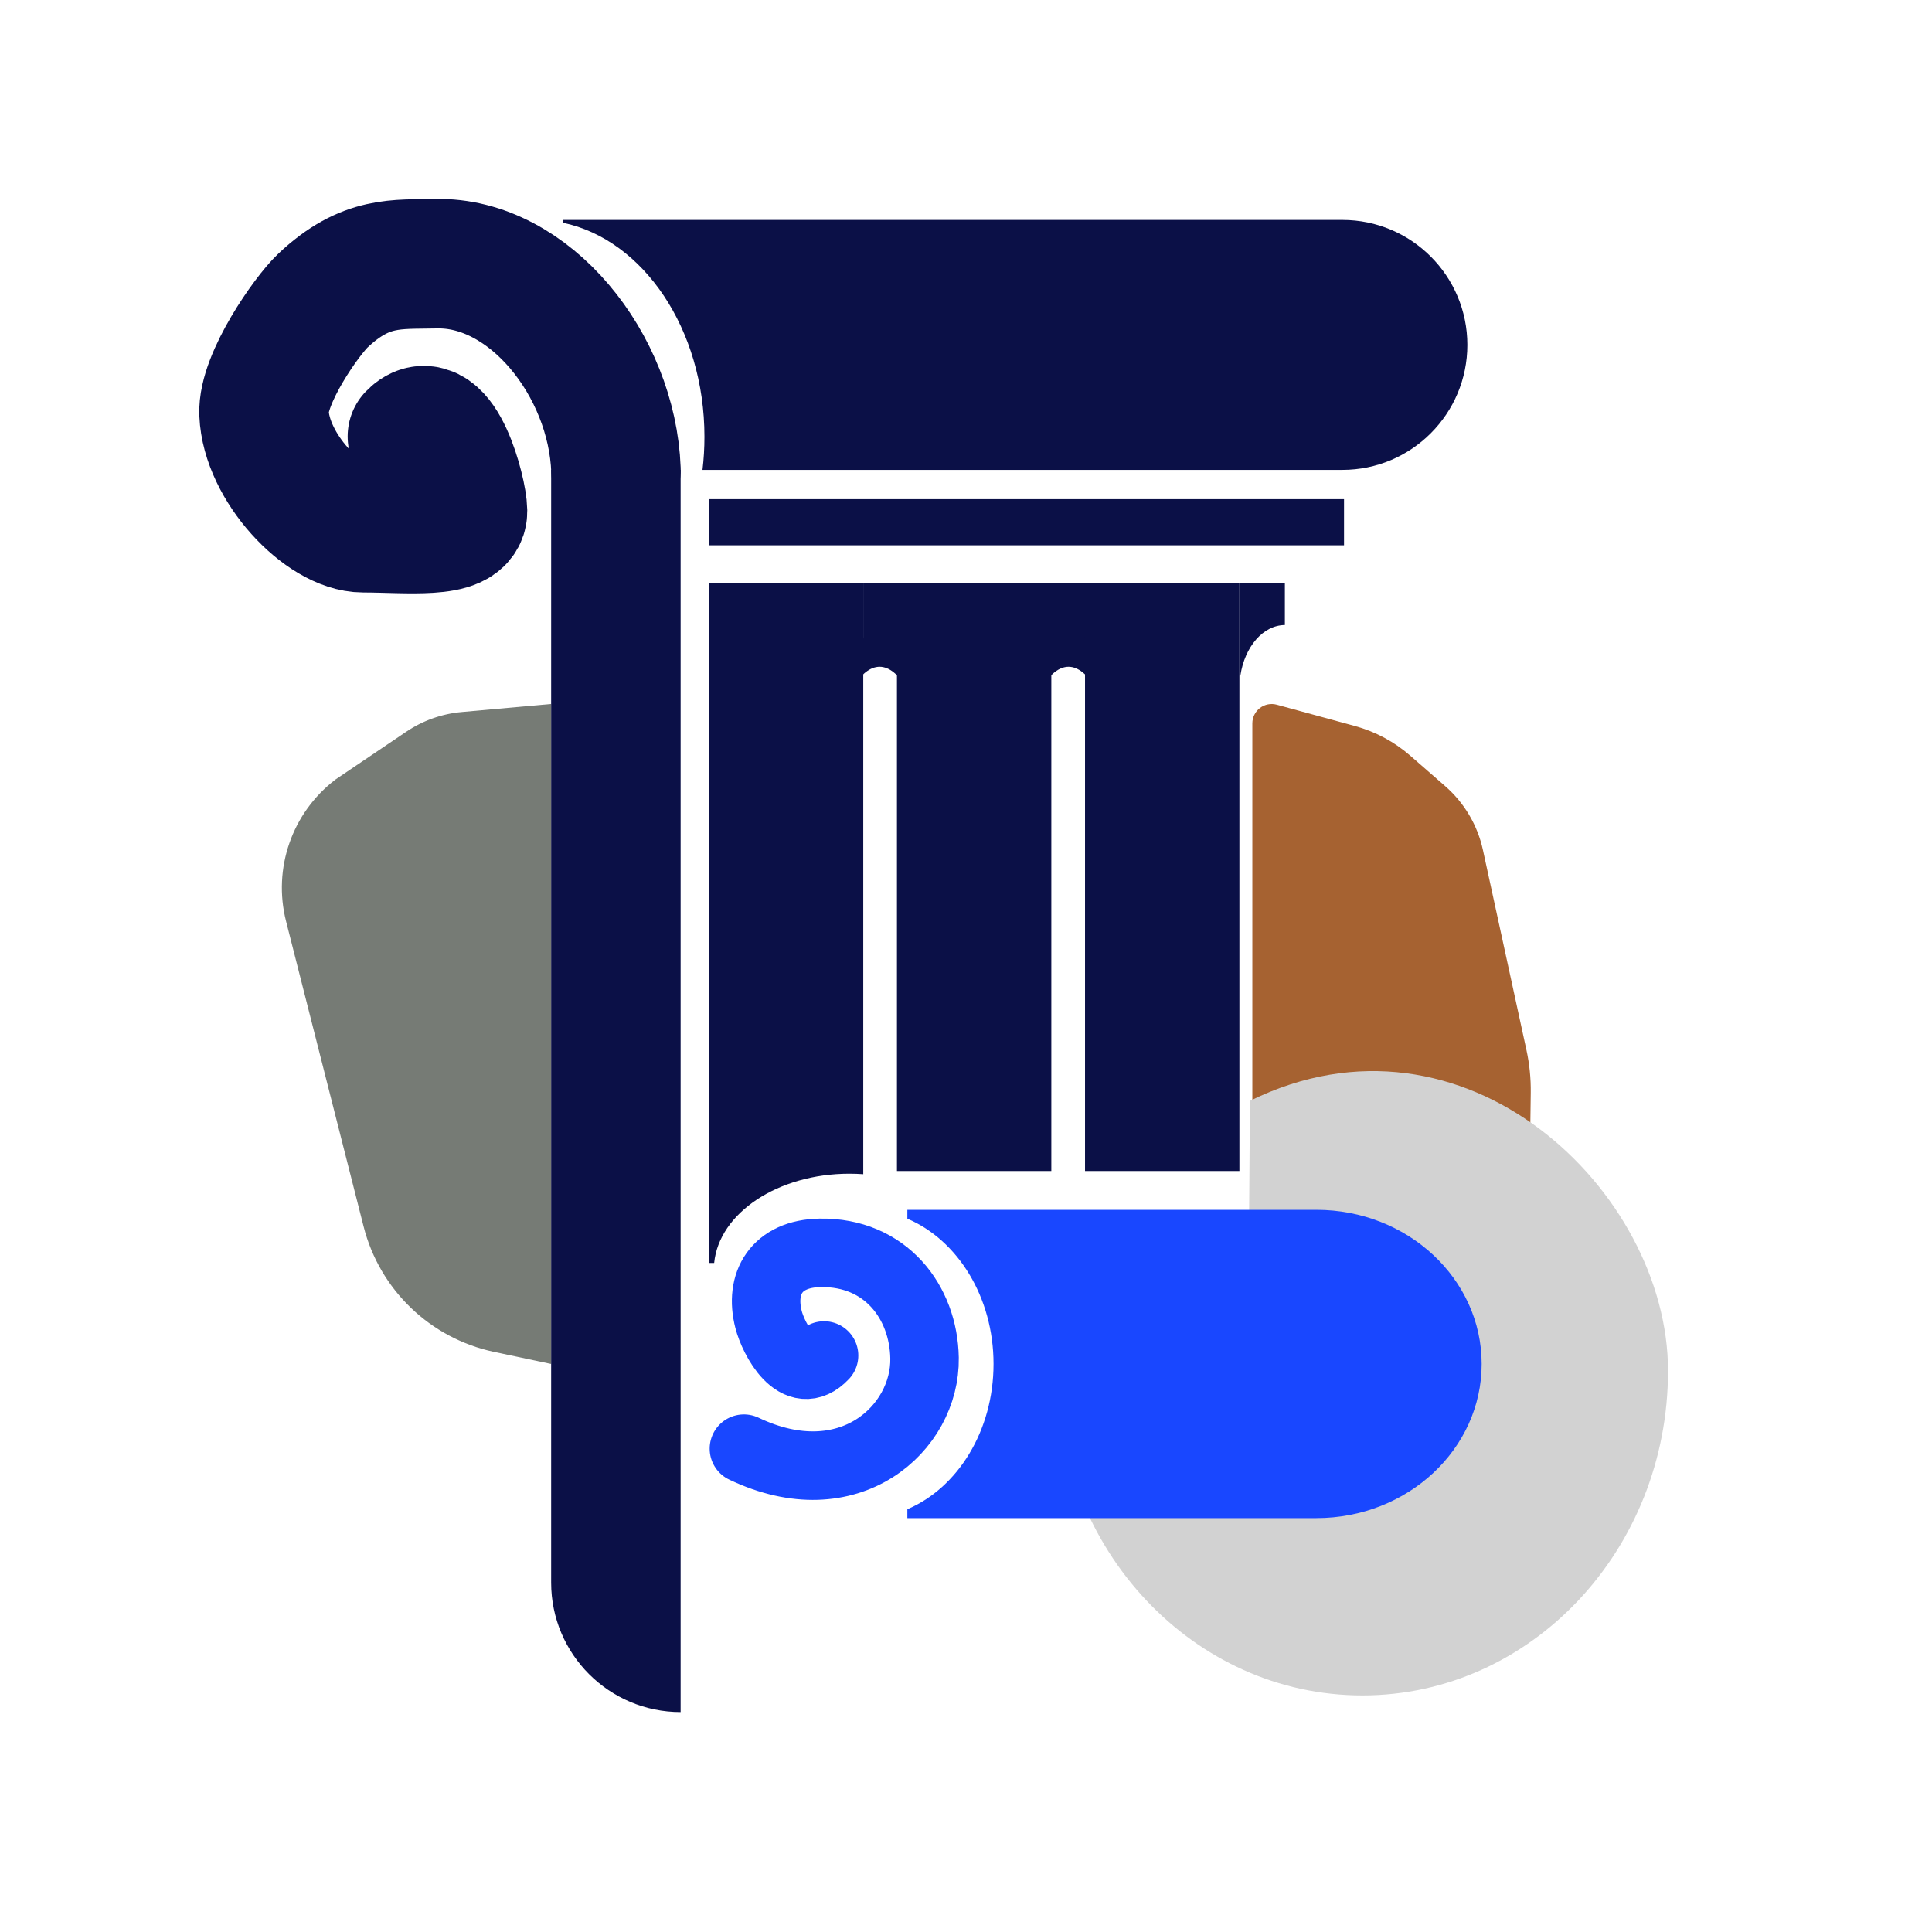 <?xml version="1.0" encoding="UTF-8" standalone="no"?><!DOCTYPE svg PUBLIC "-//W3C//DTD SVG 1.1//EN" "http://www.w3.org/Graphics/SVG/1.1/DTD/svg11.dtd"><svg width="100%" height="100%" viewBox="0 0 1080 1080" version="1.1" xmlns="http://www.w3.org/2000/svg" xmlns:xlink="http://www.w3.org/1999/xlink" xml:space="preserve" xmlns:serif="http://www.serif.com/" style="fill-rule:evenodd;clip-rule:evenodd;stroke-linecap:round;stroke-linejoin:round;stroke-miterlimit:1.5;"><g><path d="M807.869,439.457c10.685,9.322 18.085,21.838 21.1,35.694c6.735,30.966 18.997,87.32 24.314,111.762c1.712,7.864 2.522,15.896 2.416,23.942c-0.287,21.809 -0.859,65.441 -0.859,65.441l-154.775,-0l0,-271.923c0,-3.373 1.574,-6.553 4.254,-8.601c2.679,-2.045 6.16,-2.726 9.415,-1.839c12.262,3.346 30.32,8.272 43.615,11.899c11.462,3.127 22.069,8.809 31.024,16.62c6.027,5.257 13.172,11.487 19.496,17.005Z" style="fill:#a66231;"/><path d="M698.729,615.38l-1.074,144.445l-106.914,6.43c-0,100.239 76.489,181.497 170.844,181.497c94.29,-0 170.842,-81.326 170.842,-181.497c0,-100.238 -113.556,-209.97 -233.698,-150.875Z" style="fill:#d2d2d2;"/><path d="M308.098,393.526l0,368.941c0,-0 -14.508,-3.068 -31.885,-6.742c-35.676,-7.544 -63.962,-34.709 -72.94,-70.051c-12.834,-50.524 -31.27,-123.092 -43.362,-170.691c-7.486,-29.467 3.297,-60.559 27.42,-79.062c0.231,-0.178 0.354,-0.272 0.354,-0.272c0,0 23.557,-15.902 39.402,-26.598c9.239,-6.235 19.905,-10.031 31.005,-11.028c19.827,-1.784 50.006,-4.497 50.006,-4.497Z" style="fill:#767b75;"/><path d="M693.379,377.683l-0.546,-0l0,-51.776l25.417,-0l0,23.497c-12.234,0.068 -22.451,12.181 -24.871,28.279Z" style="fill:#0b1047;"/><rect x="482.566" y="325.907" width="150.896" height="39.873" style="fill:#0b1047;"/><path d="M477.835,383.143c3.238,-5.749 8.338,-10.418 13.872,-10.418c5.533,0 10.635,4.669 13.873,10.418c-0,-19.167 -6.216,-34.728 -13.873,-34.728c-7.656,0 -13.872,15.561 -13.872,34.728Z" style="fill:#0b1047;"/><path d="M583.458,383.143c3.235,-5.749 8.337,-10.418 13.87,-10.418c5.535,0 10.637,4.669 13.872,10.418c0,-19.167 -6.216,-34.728 -13.872,-34.728c-7.654,0 -13.87,15.561 -13.87,34.728Z" style="fill:#0b1047;"/><path d="M507.215,676.296l228.643,-0c51.032,-0 92.4,38.58 92.4,86.171c-0,47.59 -41.368,86.168 -92.4,86.168l-228.643,0l0,-4.964c28.063,-11.884 48.176,-43.774 48.176,-81.204c0,-37.433 -20.113,-69.321 -48.176,-81.205l0,-4.966Z" style="fill:#1947ff;"/><path d="M415.855,809.817c58.877,28.116 101.641,-11.483 100.968,-50.645c-0.539,-31.327 -21.791,-59.445 -58.416,-58.817c-24.416,0.42 -33.96,17.067 -28.771,37.301c2.713,10.584 15.854,36.201 31.02,20.078" style="fill:#1947ff;fill-opacity:0;stroke:#1947ff;stroke-width:38.29px;"/><path d="M344.331,262.673c-2.192,-58.751 -48.38,-116.47 -100.703,-115.258c-21.902,0.507 -39.152,-1.931 -63.084,20.593c-8.967,8.437 -33.758,43.572 -32.952,63.083c1.245,30.139 33.279,63.917 55.514,63.917c24.418,-0 55.618,3.785 55.452,-9.385c-0.138,-10.926 -12.59,-57.496 -28.03,-41.636" style="fill:#0b1047;fill-opacity:0;stroke:#0b1047;stroke-width:72.38px;"/><rect x="396.266" y="279.033" width="355.054" height="25.786" style="fill:#0b1047;"/><path d="M314.849,124.558l-0,-1.61l435.554,0c38.583,0 69.859,31.277 69.859,69.859l0,0.007c0,38.582 -31.276,69.859 -69.859,69.859l-357.706,-0c0.72,-6.031 1.093,-12.207 1.093,-18.495c-0,-60.17 -34.187,-110.16 -78.941,-119.62Z" style="fill:#0b1047;"/><path d="M399.223,706.002l-2.957,0l-0,-380.095l86.3,-0l0,330.474c-2.548,-0.182 -5.132,-0.275 -7.747,-0.275c-40.026,-0 -72.847,22.031 -75.596,49.896Z" style="fill:#0b1047;"/><rect x="501.4" y="325.907" width="86.298" height="328.695" style="fill:#0b1047;"/><rect x="606.535" y="325.907" width="86.298" height="328.695" style="fill:#0b1047;"/><path d="M380.474,262.673l-0,694.379l-0.005,-0c-39.97,-0 -72.371,-32.403 -72.371,-72.371l0,-622.008l72.376,-0Z" style="fill:#0b1047;"/></g></svg>